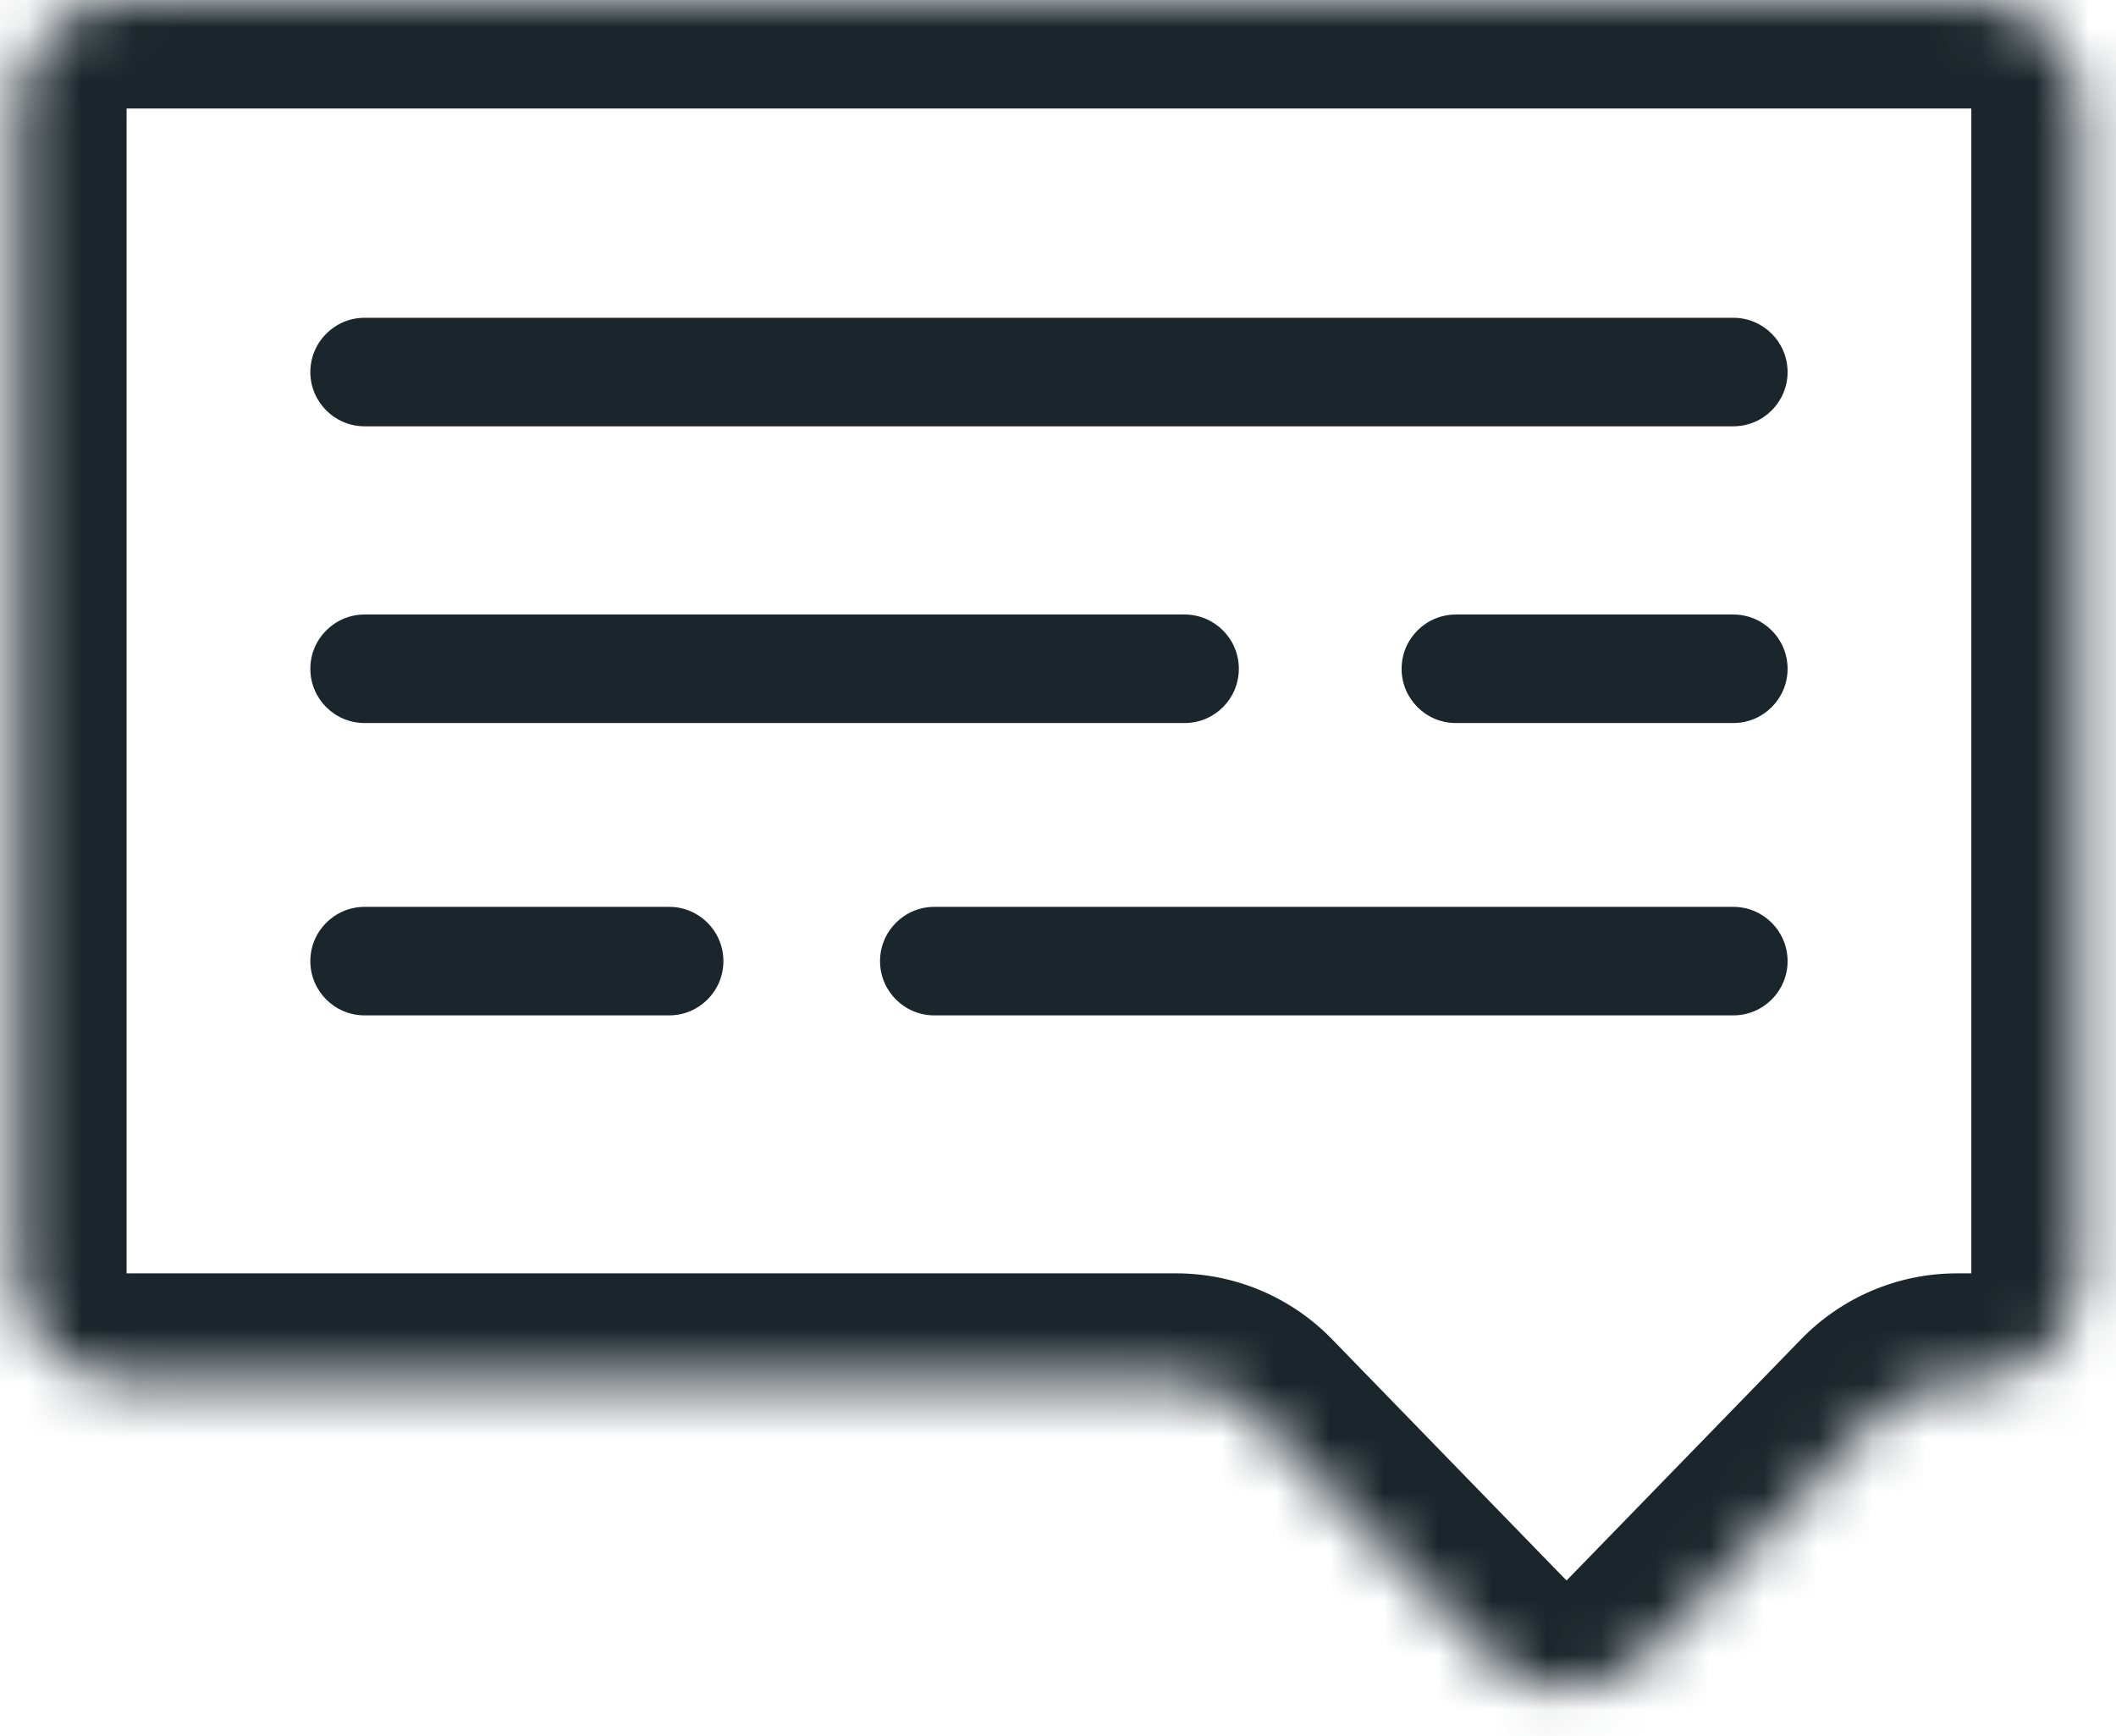<svg width="39" height="32" viewBox="0 0 39 32" fill="none" xmlns="http://www.w3.org/2000/svg">
<mask id="path-1-inside-1_44_26" fill="white">
<path d="M0.333 2C0.333 0.895 1.229 0 2.333 0H36.333C37.438 0 38.333 0.895 38.333 2V23.469C38.333 24.574 37.438 25.469 36.333 25.469H36.065C35.525 25.469 35.007 25.688 34.631 26.076L30.308 30.524C29.522 31.332 28.224 31.332 27.439 30.524L23.116 26.076C22.739 25.688 22.222 25.469 21.681 25.469H2.333C1.229 25.469 0.333 24.574 0.333 23.469V2Z"/>
</mask>
<path d="M6.72 5.857C6.168 5.857 5.72 6.305 5.72 6.857C5.72 7.409 6.168 7.857 6.72 7.857V5.857ZM31.947 7.857C32.499 7.857 32.947 7.409 32.947 6.857C32.947 6.305 32.499 5.857 31.947 5.857V7.857ZM6.72 11.326C6.168 11.326 5.72 11.774 5.72 12.326C5.72 12.879 6.168 13.326 6.72 13.326V11.326ZM21.833 13.326C22.386 13.326 22.833 12.879 22.833 12.326C22.833 11.774 22.386 11.326 21.833 11.326V13.326ZM6.72 16.714C6.168 16.714 5.72 17.162 5.72 17.714C5.72 18.267 6.168 18.714 6.72 18.714V16.714ZM12.333 18.714C12.886 18.714 13.333 18.267 13.333 17.714C13.333 17.162 12.886 16.714 12.333 16.714V18.714ZM26.833 11.326C26.281 11.326 25.833 11.774 25.833 12.326C25.833 12.879 26.281 13.326 26.833 13.326V11.326ZM31.947 13.326C32.499 13.326 32.947 12.879 32.947 12.326C32.947 11.774 32.499 11.326 31.947 11.326V13.326ZM17.22 16.714C16.668 16.714 16.22 17.162 16.22 17.714C16.22 18.267 16.668 18.714 17.22 18.714V16.714ZM31.947 18.714C32.499 18.714 32.947 18.267 32.947 17.714C32.947 17.162 32.499 16.714 31.947 16.714V18.714ZM6.72 7.857H31.947V5.857H6.72V7.857ZM6.72 13.326H21.833V11.326H6.72V13.326ZM6.72 18.714H12.333V16.714H6.72V18.714ZM26.833 13.326H31.947V11.326H26.833V13.326ZM17.22 18.714H31.947V16.714H17.22V18.714ZM27.439 30.524L26.005 31.918L27.439 30.524ZM34.631 26.076L36.065 27.469L34.631 26.076ZM23.116 26.076L21.681 27.469L23.116 26.076ZM2.333 2H36.333V-2H2.333V2ZM36.333 2V23.469H40.333V2H36.333ZM2.333 23.469V2H-1.667V23.469H2.333ZM21.681 23.469H2.333V27.469H21.681V23.469ZM36.333 23.469H36.065V27.469H36.333V23.469ZM33.197 24.682L28.873 29.13L31.742 31.918L36.065 27.469L33.197 24.682ZM28.873 29.13L24.55 24.682L21.681 27.469L26.005 31.918L28.873 29.13ZM28.873 29.13L28.873 29.13L26.005 31.918C27.576 33.534 30.171 33.534 31.742 31.918L28.873 29.13ZM36.065 23.469C34.984 23.469 33.95 23.907 33.197 24.682L36.065 27.469L36.065 27.469V23.469ZM21.681 27.469L21.681 27.469L24.55 24.682C23.797 23.907 22.762 23.469 21.681 23.469V27.469ZM-1.667 23.469C-1.667 25.678 0.124 27.469 2.333 27.469V23.469L2.333 23.469H-1.667ZM36.333 23.469L36.333 23.469V27.469C38.542 27.469 40.333 25.678 40.333 23.469H36.333ZM36.333 2L36.333 2H40.333C40.333 -0.209 38.542 -2 36.333 -2V2ZM2.333 -2C0.124 -2 -1.667 -0.209 -1.667 2H2.333L2.333 2V-2Z" fill="#1B262C" mask="url(#path-1-inside-1_44_26)"/>
</svg>
